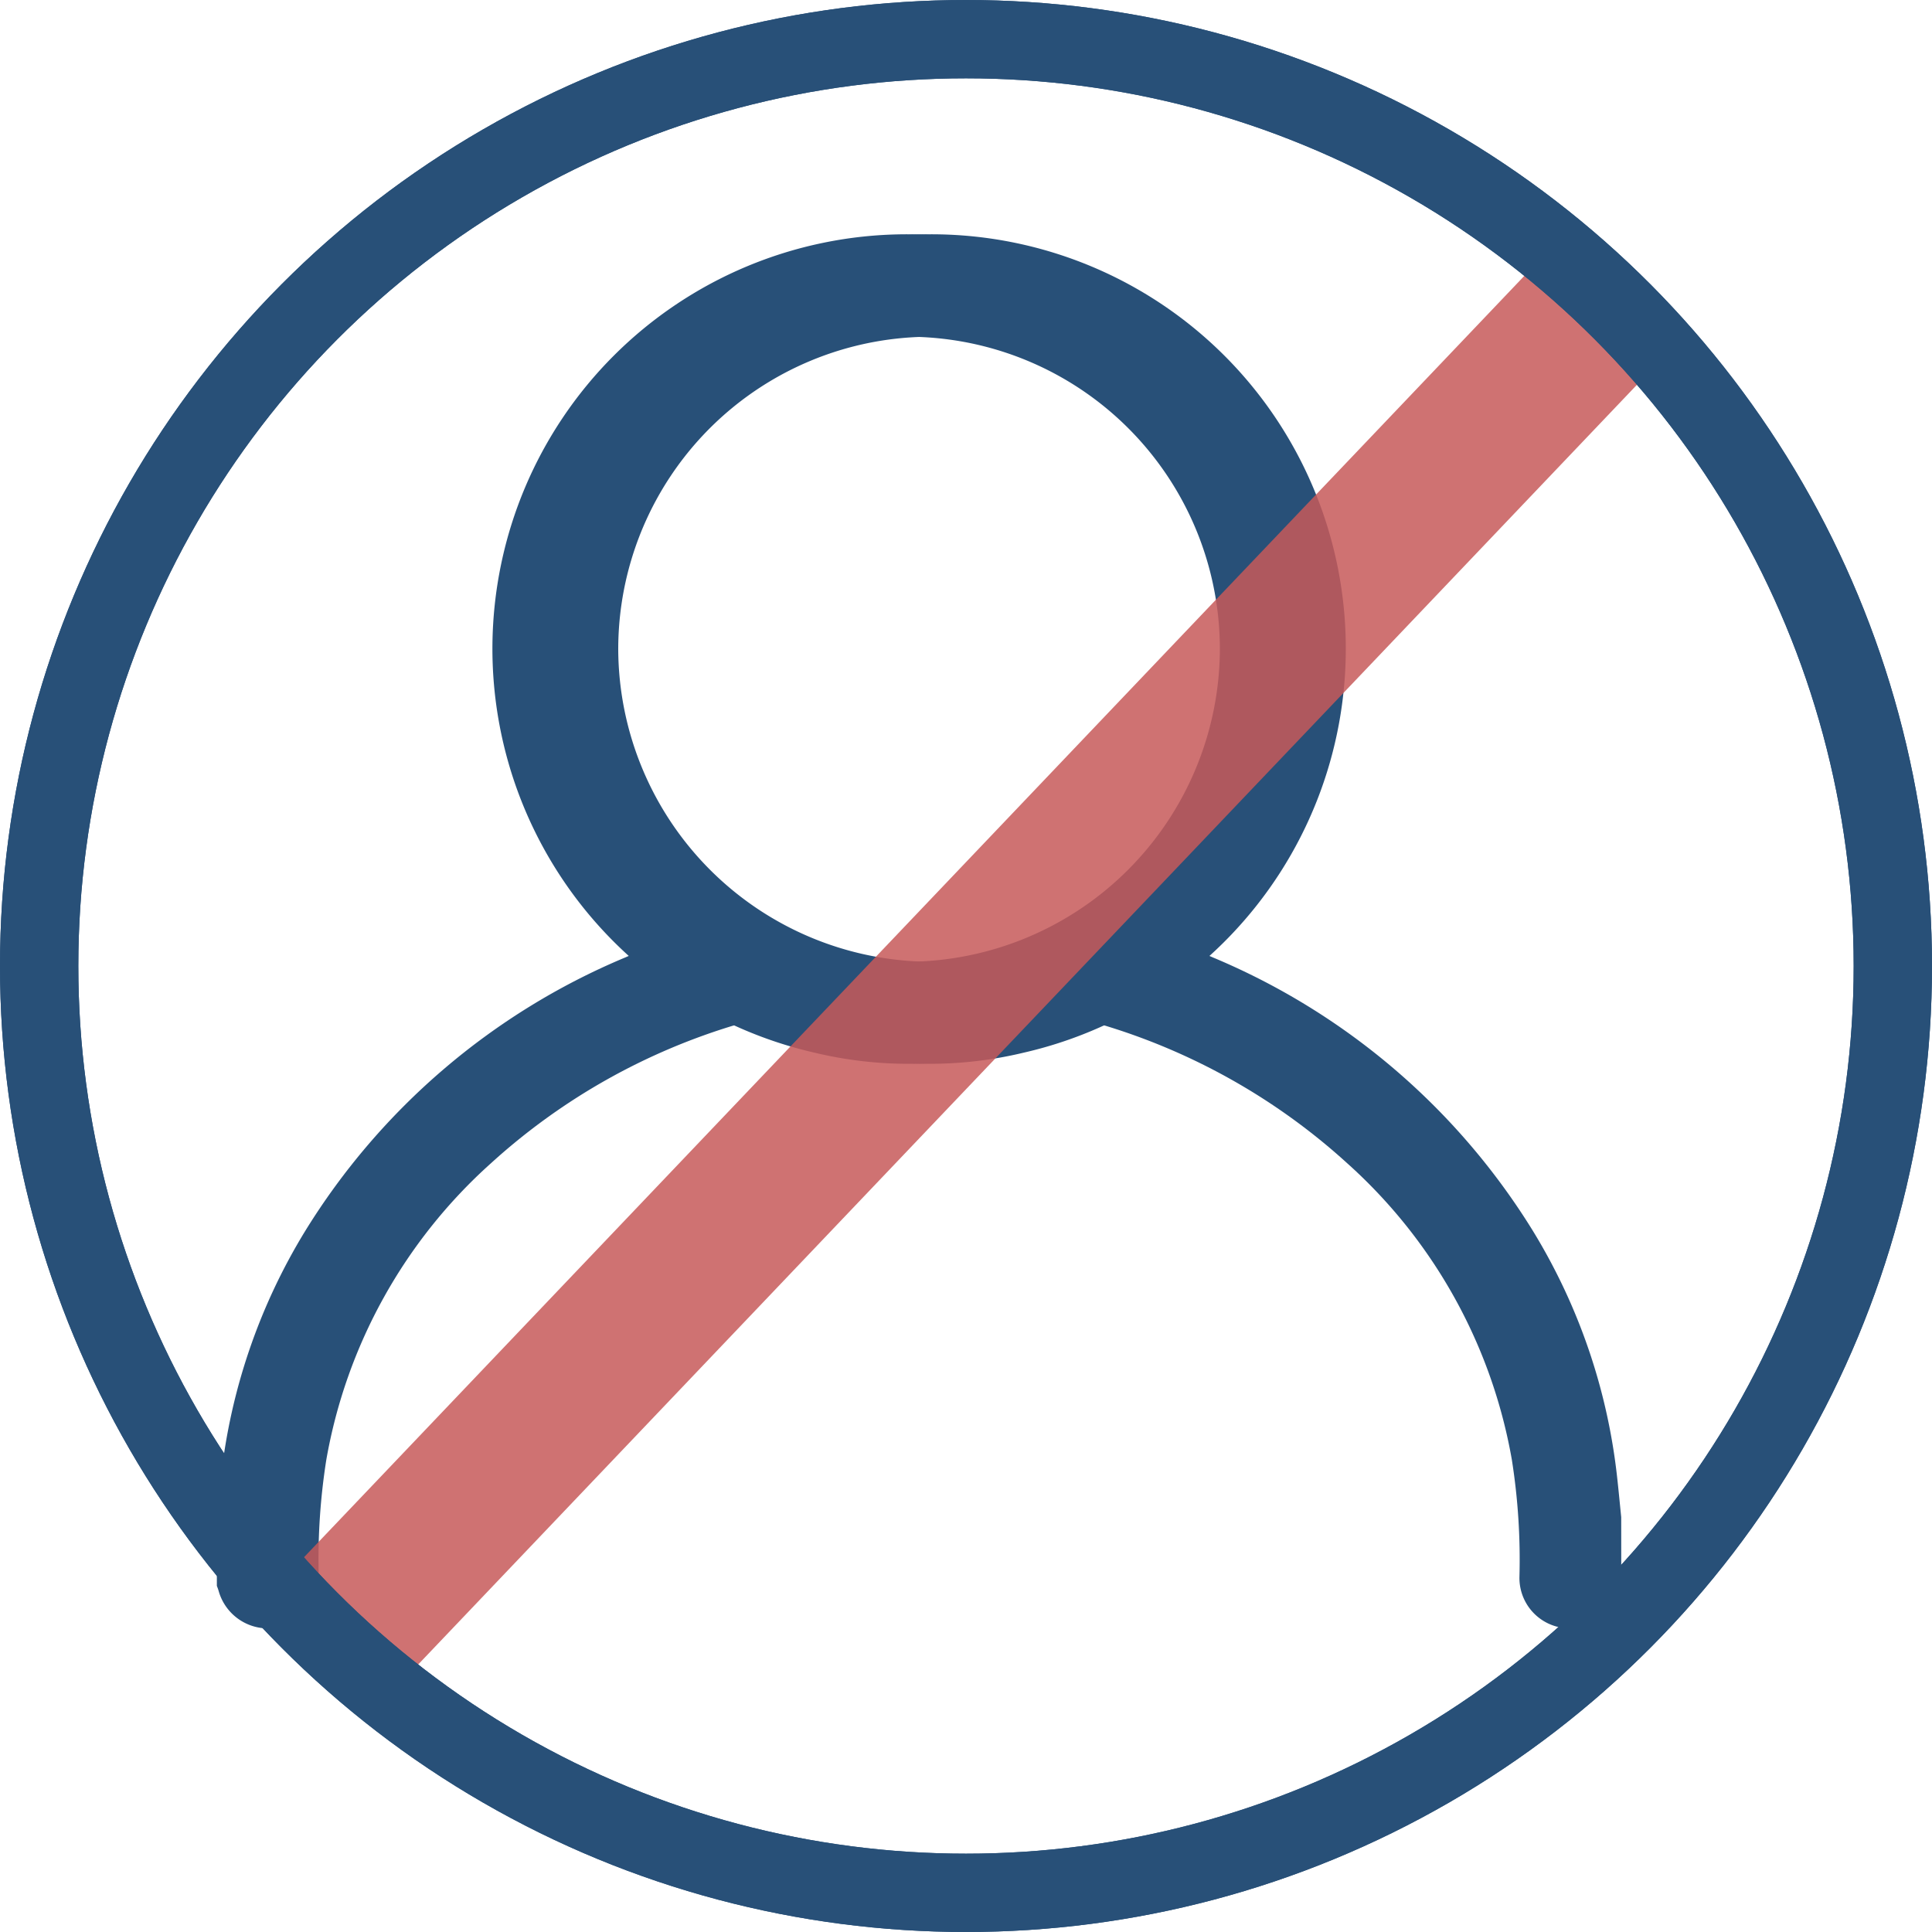 <svg xmlns="http://www.w3.org/2000/svg" width="37" height="37" viewBox="0 0 37 37">
  <g id="Group_2192" data-name="Group 2192" transform="translate(-0.103 -0.102)">
    <g id="Group_375" data-name="Group 375" transform="translate(4.257 4.591)">
      <path id="Path_58" data-name="Path 58" d="M633,350.777c.026-.257.05-.515.079-.772a11.419,11.419,0,0,1,1.607-4.7,13.167,13.167,0,0,1,6.135-5.247l.375-.163c-.053-.055-.1-.1-.14-.145a7.941,7.941,0,0,1,4.17-13.406,7.936,7.936,0,0,1,3.228,15.537,7.706,7.706,0,0,1-5.1-.526.471.471,0,0,0-.367-.021A12.138,12.138,0,0,0,638.248,344a9.921,9.921,0,0,0-3.153,5.68,12.267,12.267,0,0,0-.145,2.245.964.964,0,0,1-.689.941.981.981,0,0,1-1.227-.673c-.01-.035-.023-.069-.035-.1Zm13.676-10.636a5.985,5.985,0,1,0-5.99-5.972A6.009,6.009,0,0,0,646.676,340.141Z" transform="translate(-633 -326.211)" fill="#285078"/>
      <path id="Path_109" data-name="Path 109" d="M654.6,350.777c-.026-.257-.05-.515-.079-.772a11.417,11.417,0,0,0-1.606-4.7,13.168,13.168,0,0,0-6.135-5.247l-.375-.163c.053-.055.1-.1.14-.145a7.941,7.941,0,0,0-4.169-13.406,7.936,7.936,0,0,0-3.228,15.537,7.705,7.705,0,0,0,5.1-.526.471.471,0,0,1,.367-.021A12.137,12.137,0,0,1,649.353,344a9.921,9.921,0,0,1,3.153,5.68,12.272,12.272,0,0,1,.145,2.245.964.964,0,0,0,.688.941.981.981,0,0,0,1.227-.673c.01-.035.023-.069.035-.1Zm-13.676-10.636a5.985,5.985,0,1,1,5.99-5.972A6.009,6.009,0,0,1,640.925,340.141Z" transform="translate(-627.706 -326.211)" fill="#285078"/>
    </g>
    <line id="Line_21" data-name="Line 21" x1="24.899" y2="26.144" transform="translate(6.496 5.356)" fill="none" stroke="#c75a5a" stroke-width="3" opacity="0.85"/>
    <g id="Ellipse_18" data-name="Ellipse 18" transform="translate(0.103 0.102)" fill="none" stroke="#285078" stroke-width="1.5">
      <circle cx="18.5" cy="18.5" r="18.5" stroke="none"/>
      <circle cx="18.5" cy="18.5" r="17.75" fill="none"/>
    </g>
    <g id="Ellipse_38" data-name="Ellipse 38" transform="translate(0.103 0.102)" fill="none" stroke="#285078" stroke-width="1.5">
      <circle cx="18.5" cy="18.5" r="18.5" stroke="none"/>
      <circle cx="18.5" cy="18.5" r="17.75" fill="none"/>
    </g>
  </g>
</svg>
